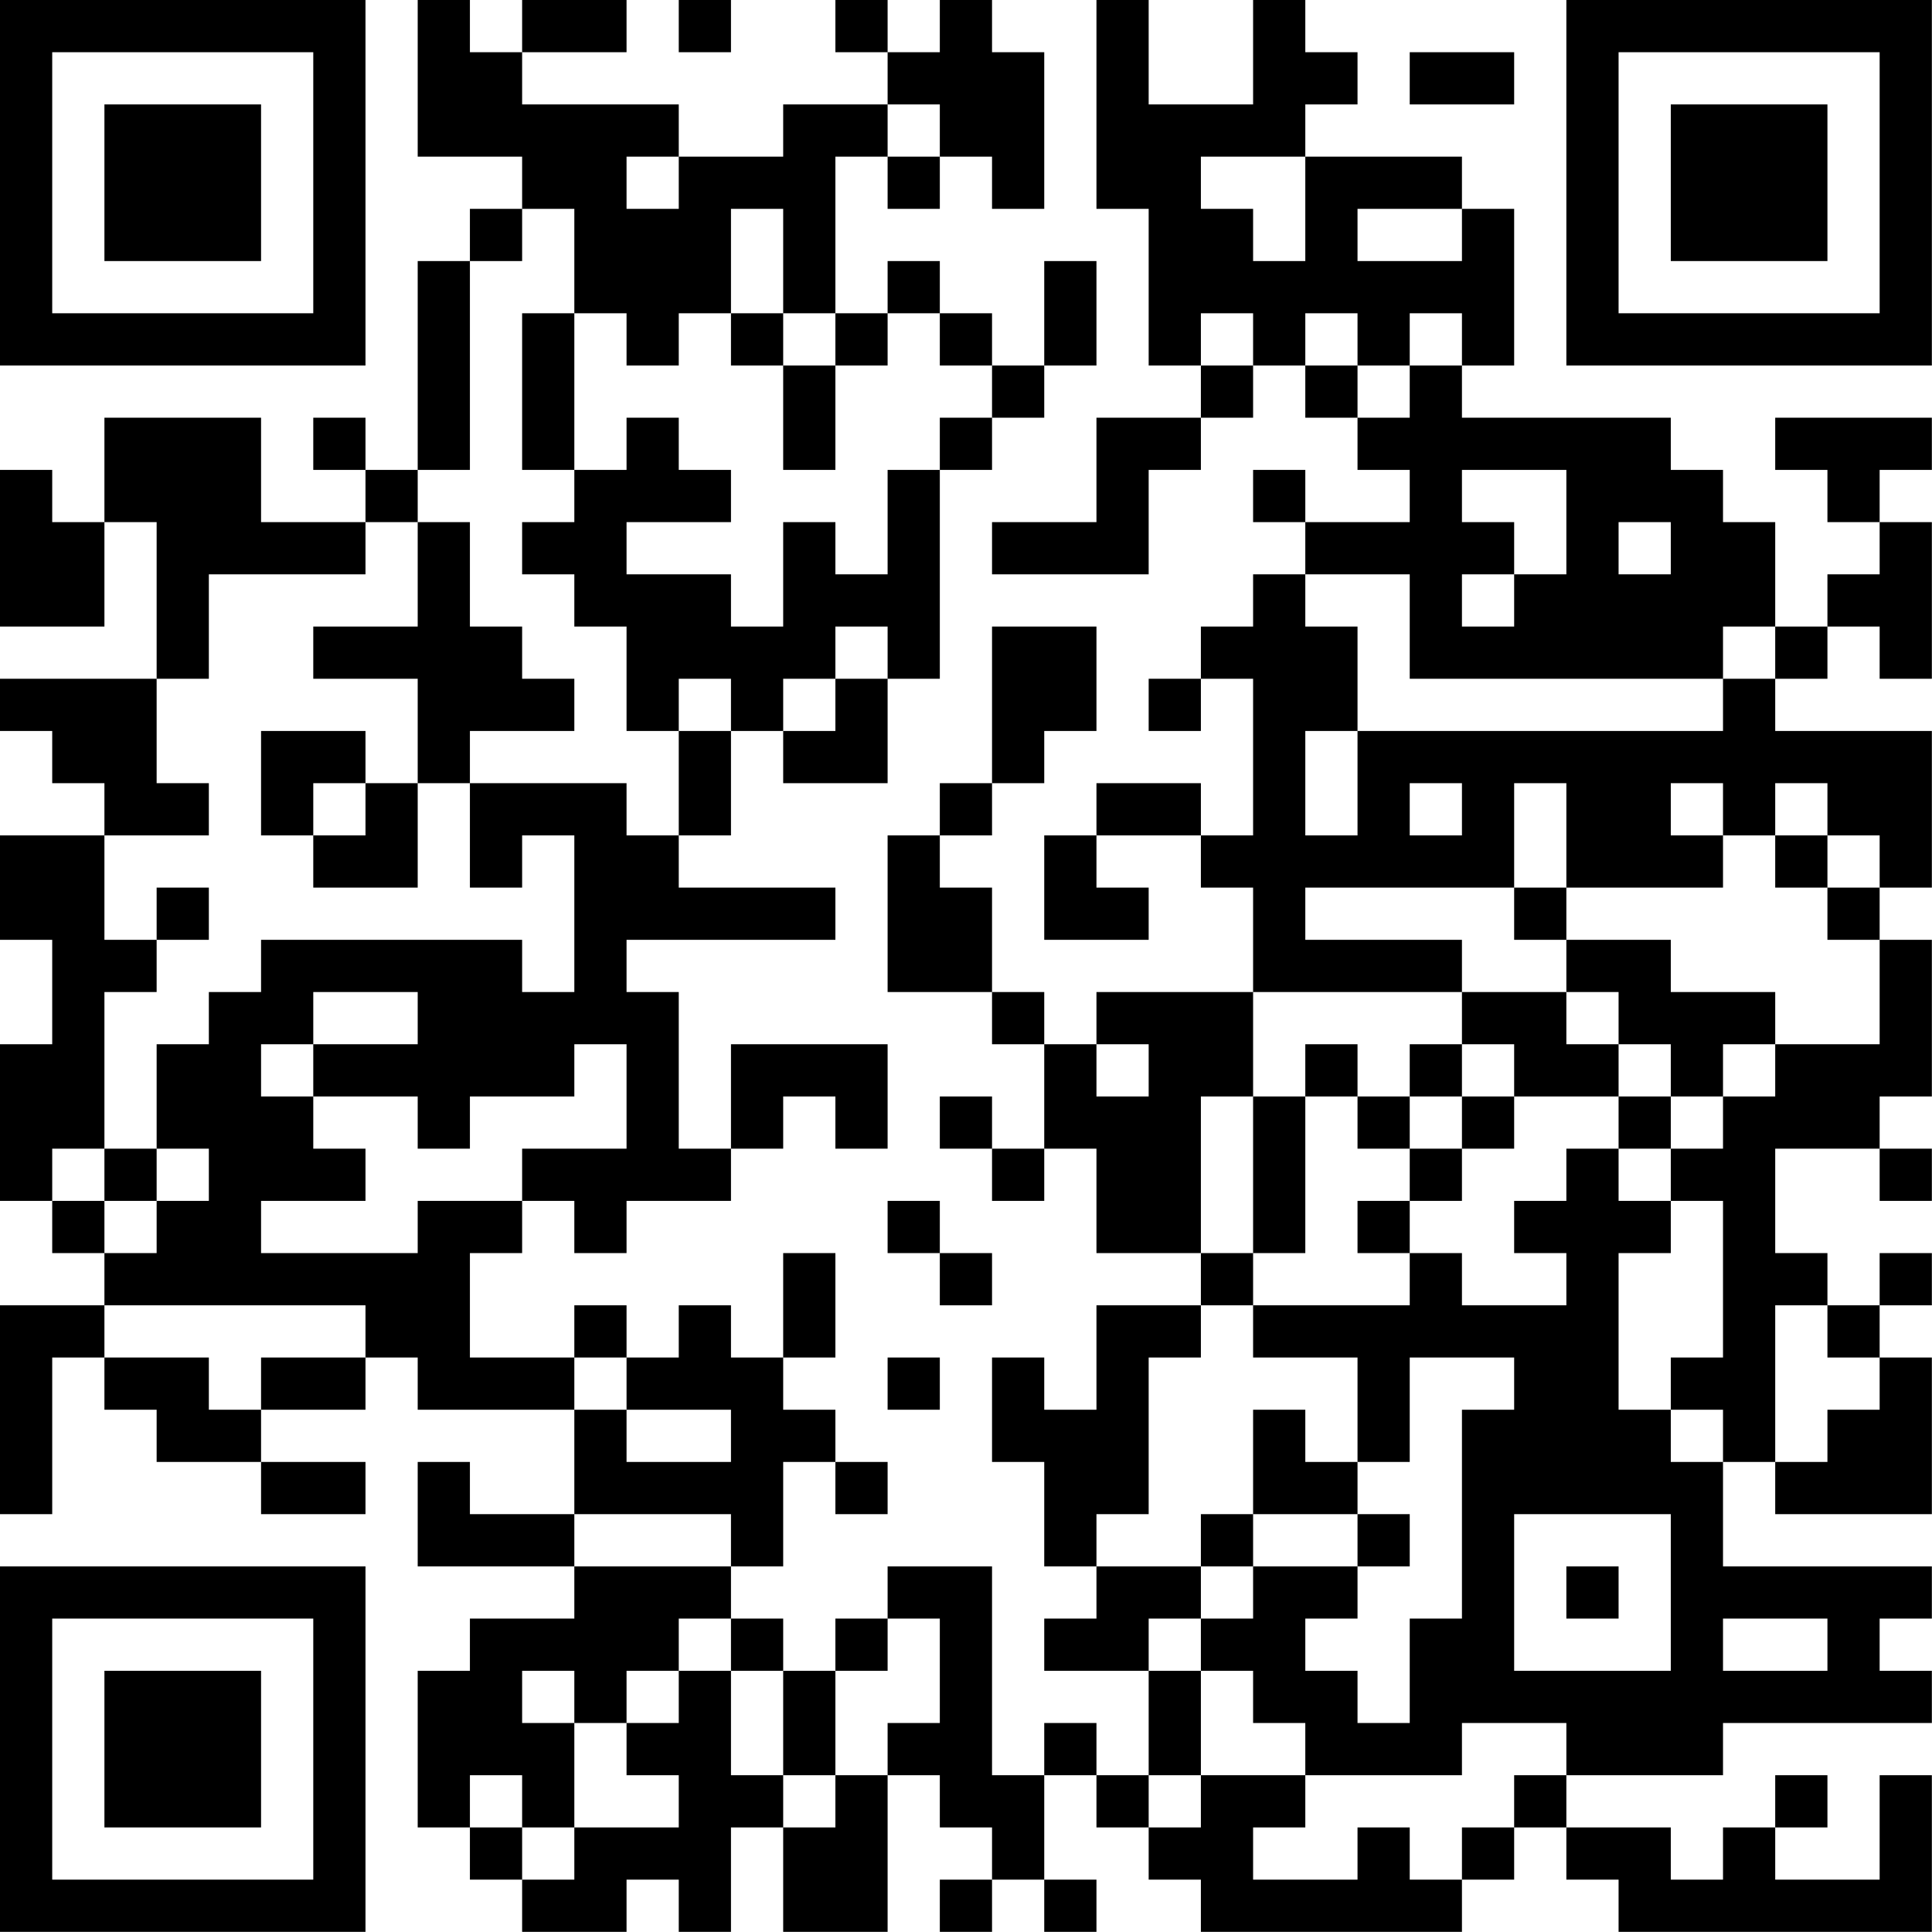 <?xml version="1.0" encoding="UTF-8"?>
<svg xmlns="http://www.w3.org/2000/svg" version="1.1" width="200" height="200" viewBox="0 0 200 200"><rect x="0" y="0" width="200" height="200" fill="#ffffff"/><g transform="scale(5.405)"><g transform="translate(0,0)"><path fill-rule="evenodd" d="M8 0L8 3L10 3L10 4L9 4L9 5L8 5L8 9L7 9L7 8L6 8L6 9L7 9L7 10L5 10L5 8L2 8L2 10L1 10L1 9L0 9L0 12L2 12L2 10L3 10L3 13L0 13L0 14L1 14L1 15L2 15L2 16L0 16L0 18L1 18L1 20L0 20L0 23L1 23L1 24L2 24L2 25L0 25L0 29L1 29L1 26L2 26L2 27L3 27L3 28L5 28L5 29L7 29L7 28L5 28L5 27L7 27L7 26L8 26L8 27L11 27L11 29L9 29L9 28L8 28L8 30L11 30L11 31L9 31L9 32L8 32L8 35L9 35L9 36L10 36L10 37L12 37L12 36L13 36L13 37L14 37L14 35L15 35L15 37L17 37L17 34L18 34L18 35L19 35L19 36L18 36L18 37L19 37L19 36L20 36L20 37L21 37L21 36L20 36L20 34L21 34L21 35L22 35L22 36L23 36L23 37L28 37L28 36L29 36L29 35L30 35L30 36L31 36L31 37L37 37L37 34L36 34L36 36L34 36L34 35L35 35L35 34L34 34L34 35L33 35L33 36L32 36L32 35L30 35L30 34L33 34L33 33L37 33L37 32L36 32L36 31L37 31L37 30L33 30L33 28L34 28L34 29L37 29L37 26L36 26L36 25L37 25L37 24L36 24L36 25L35 25L35 24L34 24L34 22L36 22L36 23L37 23L37 22L36 22L36 21L37 21L37 18L36 18L36 17L37 17L37 14L34 14L34 13L35 13L35 12L36 12L36 13L37 13L37 10L36 10L36 9L37 9L37 8L34 8L34 9L35 9L35 10L36 10L36 11L35 11L35 12L34 12L34 10L33 10L33 9L32 9L32 8L28 8L28 7L29 7L29 4L28 4L28 3L25 3L25 2L26 2L26 1L25 1L25 0L24 0L24 2L22 2L22 0L21 0L21 4L22 4L22 7L23 7L23 8L21 8L21 10L19 10L19 11L22 11L22 9L23 9L23 8L24 8L24 7L25 7L25 8L26 8L26 9L27 9L27 10L25 10L25 9L24 9L24 10L25 10L25 11L24 11L24 12L23 12L23 13L22 13L22 14L23 14L23 13L24 13L24 16L23 16L23 15L21 15L21 16L20 16L20 18L22 18L22 17L21 17L21 16L23 16L23 17L24 17L24 19L21 19L21 20L20 20L20 19L19 19L19 17L18 17L18 16L19 16L19 15L20 15L20 14L21 14L21 12L19 12L19 15L18 15L18 16L17 16L17 19L19 19L19 20L20 20L20 22L19 22L19 21L18 21L18 22L19 22L19 23L20 23L20 22L21 22L21 24L23 24L23 25L21 25L21 27L20 27L20 26L19 26L19 28L20 28L20 30L21 30L21 31L20 31L20 32L22 32L22 34L21 34L21 33L20 33L20 34L19 34L19 30L17 30L17 31L16 31L16 32L15 32L15 31L14 31L14 30L15 30L15 28L16 28L16 29L17 29L17 28L16 28L16 27L15 27L15 26L16 26L16 24L15 24L15 26L14 26L14 25L13 25L13 26L12 26L12 25L11 25L11 26L9 26L9 24L10 24L10 23L11 23L11 24L12 24L12 23L14 23L14 22L15 22L15 21L16 21L16 22L17 22L17 20L14 20L14 22L13 22L13 19L12 19L12 18L16 18L16 17L13 17L13 16L14 16L14 14L15 14L15 15L17 15L17 13L18 13L18 9L19 9L19 8L20 8L20 7L21 7L21 5L20 5L20 7L19 7L19 6L18 6L18 5L17 5L17 6L16 6L16 3L17 3L17 4L18 4L18 3L19 3L19 4L20 4L20 1L19 1L19 0L18 0L18 1L17 1L17 0L16 0L16 1L17 1L17 2L15 2L15 3L13 3L13 2L10 2L10 1L12 1L12 0L10 0L10 1L9 1L9 0ZM13 0L13 1L14 1L14 0ZM27 1L27 2L29 2L29 1ZM17 2L17 3L18 3L18 2ZM12 3L12 4L13 4L13 3ZM23 3L23 4L24 4L24 5L25 5L25 3ZM10 4L10 5L9 5L9 9L8 9L8 10L7 10L7 11L4 11L4 13L3 13L3 15L4 15L4 16L2 16L2 18L3 18L3 19L2 19L2 22L1 22L1 23L2 23L2 24L3 24L3 23L4 23L4 22L3 22L3 20L4 20L4 19L5 19L5 18L10 18L10 19L11 19L11 16L10 16L10 17L9 17L9 15L12 15L12 16L13 16L13 14L14 14L14 13L13 13L13 14L12 14L12 12L11 12L11 11L10 11L10 10L11 10L11 9L12 9L12 8L13 8L13 9L14 9L14 10L12 10L12 11L14 11L14 12L15 12L15 10L16 10L16 11L17 11L17 9L18 9L18 8L19 8L19 7L18 7L18 6L17 6L17 7L16 7L16 6L15 6L15 4L14 4L14 6L13 6L13 7L12 7L12 6L11 6L11 4ZM26 4L26 5L28 5L28 4ZM10 6L10 9L11 9L11 6ZM14 6L14 7L15 7L15 9L16 9L16 7L15 7L15 6ZM23 6L23 7L24 7L24 6ZM25 6L25 7L26 7L26 8L27 8L27 7L28 7L28 6L27 6L27 7L26 7L26 6ZM28 9L28 10L29 10L29 11L28 11L28 12L29 12L29 11L30 11L30 9ZM8 10L8 12L6 12L6 13L8 13L8 15L7 15L7 14L5 14L5 16L6 16L6 17L8 17L8 15L9 15L9 14L11 14L11 13L10 13L10 12L9 12L9 10ZM31 10L31 11L32 11L32 10ZM25 11L25 12L26 12L26 14L25 14L25 16L26 16L26 14L33 14L33 13L34 13L34 12L33 12L33 13L27 13L27 11ZM16 12L16 13L15 13L15 14L16 14L16 13L17 13L17 12ZM6 15L6 16L7 16L7 15ZM27 15L27 16L28 16L28 15ZM29 15L29 17L25 17L25 18L28 18L28 19L24 19L24 21L23 21L23 24L24 24L24 25L23 25L23 26L22 26L22 29L21 29L21 30L23 30L23 31L22 31L22 32L23 32L23 34L22 34L22 35L23 35L23 34L25 34L25 35L24 35L24 36L26 36L26 35L27 35L27 36L28 36L28 35L29 35L29 34L30 34L30 33L28 33L28 34L25 34L25 33L24 33L24 32L23 32L23 31L24 31L24 30L26 30L26 31L25 31L25 32L26 32L26 33L27 33L27 31L28 31L28 27L29 27L29 26L27 26L27 28L26 28L26 26L24 26L24 25L27 25L27 24L28 24L28 25L30 25L30 24L29 24L29 23L30 23L30 22L31 22L31 23L32 23L32 24L31 24L31 27L32 27L32 28L33 28L33 27L32 27L32 26L33 26L33 23L32 23L32 22L33 22L33 21L34 21L34 20L36 20L36 18L35 18L35 17L36 17L36 16L35 16L35 15L34 15L34 16L33 16L33 15L32 15L32 16L33 16L33 17L30 17L30 15ZM34 16L34 17L35 17L35 16ZM3 17L3 18L4 18L4 17ZM29 17L29 18L30 18L30 19L28 19L28 20L27 20L27 21L26 21L26 20L25 20L25 21L24 21L24 24L25 24L25 21L26 21L26 22L27 22L27 23L26 23L26 24L27 24L27 23L28 23L28 22L29 22L29 21L31 21L31 22L32 22L32 21L33 21L33 20L34 20L34 19L32 19L32 18L30 18L30 17ZM6 19L6 20L5 20L5 21L6 21L6 22L7 22L7 23L5 23L5 24L8 24L8 23L10 23L10 22L12 22L12 20L11 20L11 21L9 21L9 22L8 22L8 21L6 21L6 20L8 20L8 19ZM30 19L30 20L31 20L31 21L32 21L32 20L31 20L31 19ZM21 20L21 21L22 21L22 20ZM28 20L28 21L27 21L27 22L28 22L28 21L29 21L29 20ZM2 22L2 23L3 23L3 22ZM17 23L17 24L18 24L18 25L19 25L19 24L18 24L18 23ZM2 25L2 26L4 26L4 27L5 27L5 26L7 26L7 25ZM34 25L34 28L35 28L35 27L36 27L36 26L35 26L35 25ZM11 26L11 27L12 27L12 28L14 28L14 27L12 27L12 26ZM17 26L17 27L18 27L18 26ZM24 27L24 29L23 29L23 30L24 30L24 29L26 29L26 30L27 30L27 29L26 29L26 28L25 28L25 27ZM11 29L11 30L14 30L14 29ZM29 29L29 32L32 32L32 29ZM30 30L30 31L31 31L31 30ZM13 31L13 32L12 32L12 33L11 33L11 32L10 32L10 33L11 33L11 35L10 35L10 34L9 34L9 35L10 35L10 36L11 36L11 35L13 35L13 34L12 34L12 33L13 33L13 32L14 32L14 34L15 34L15 35L16 35L16 34L17 34L17 33L18 33L18 31L17 31L17 32L16 32L16 34L15 34L15 32L14 32L14 31ZM33 31L33 32L35 32L35 31ZM0 0L0 7L7 7L7 0ZM1 1L1 6L6 6L6 1ZM2 2L2 5L5 5L5 2ZM30 0L30 7L37 7L37 0ZM31 1L31 6L36 6L36 1ZM32 2L32 5L35 5L35 2ZM0 30L0 37L7 37L7 30ZM1 31L1 36L6 36L6 31ZM2 32L2 35L5 35L5 32Z" fill="#000000"/></g></g></svg>
